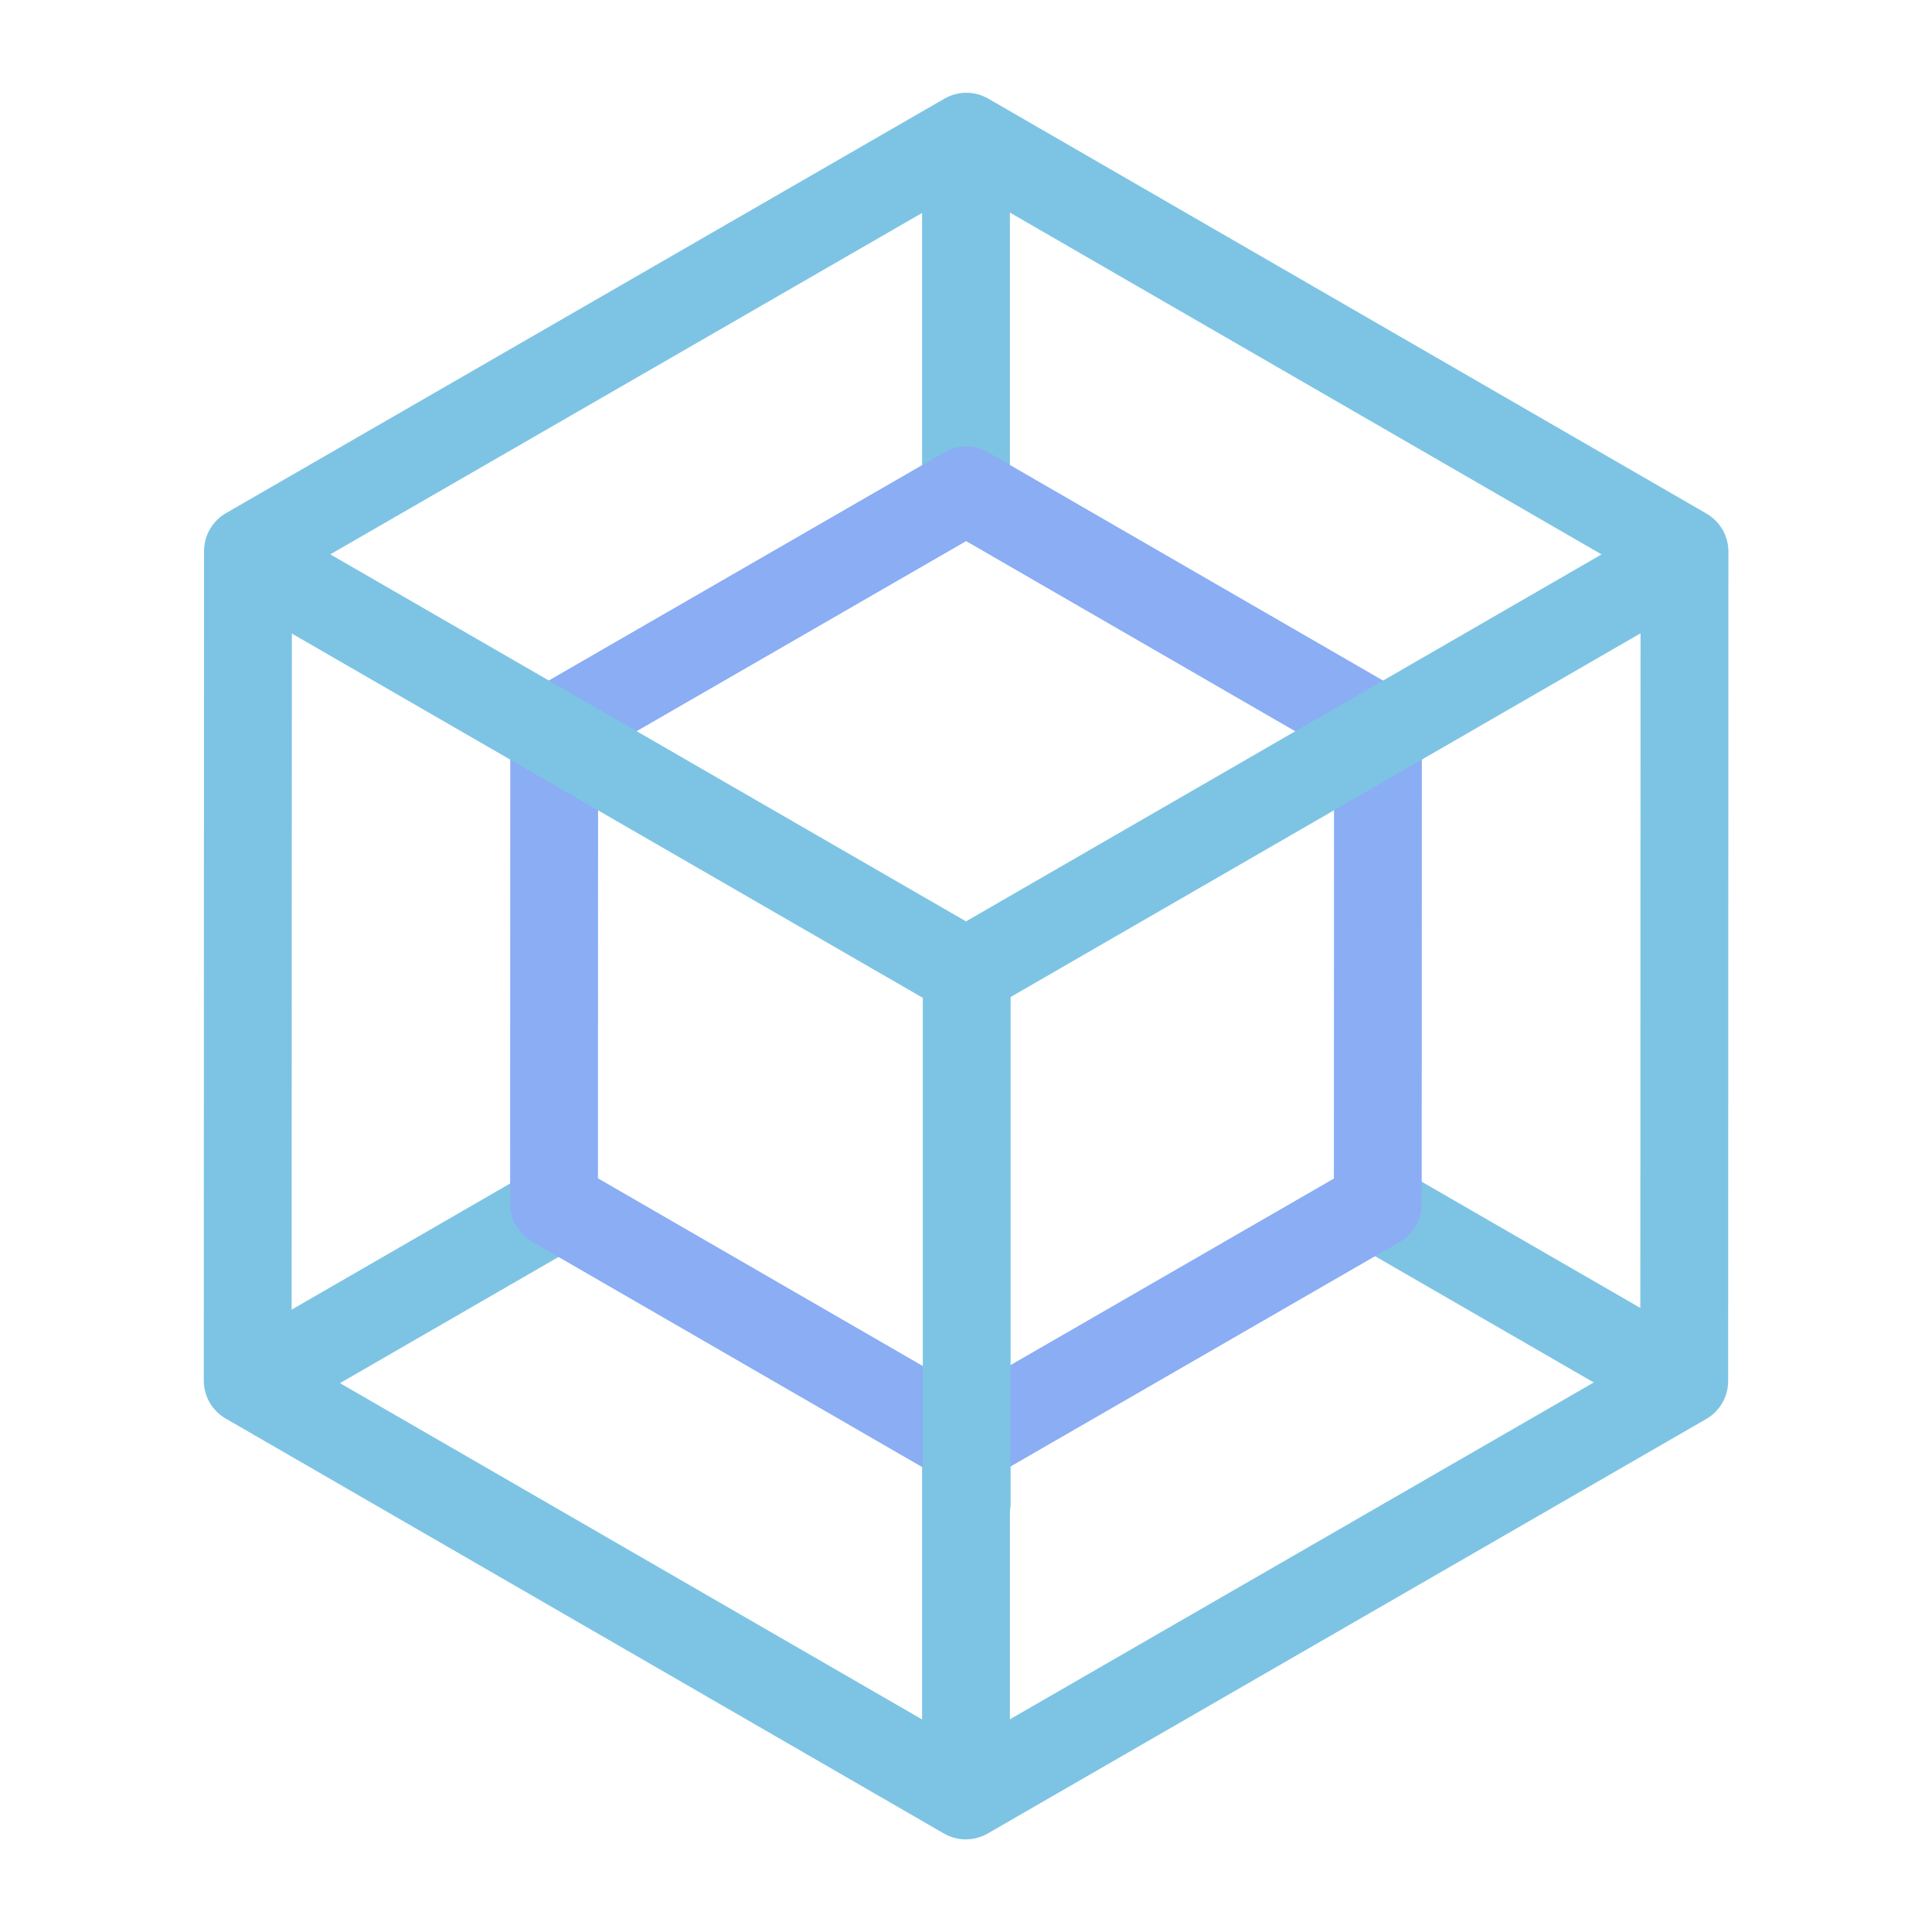 <svg xmlns="http://www.w3.org/2000/svg" width="100" height="100" viewBox="-5 -5 110 110">
    <path fill="none" stroke="#7dc4e4" stroke-linecap="round" stroke-linejoin="round" stroke-width="3.691" d="M40.234 25.146 10.047 42.561l-30.175-17.434.011-34.85L10.07-27.138 40.245-9.704z" paint-order="fill markers stroke" transform="matrix(1.355 0 0 1.355 36.376 39.555)"/>
    <path fill="none" stroke="#7dc4e4" stroke-linecap="round" stroke-linejoin="round" stroke-width="5" d="M50 3.47v18.446m0 56.11v17.427" paint-order="fill markers stroke"/>
    <path fill="none" stroke="#7dc4e4" stroke-linecap="round" stroke-linejoin="round" stroke-width="5" d="m25.633 64.354-15.205 8.778M74.534 64.354l15.205 8.778" paint-order="fill markers stroke"/>
    <path fill="none" stroke="#8aadf4" stroke-linecap="round" stroke-linejoin="round" stroke-width="6.435" d="M40.234 25.146 10.047 42.561l-30.175-17.434.011-34.85L10.07-27.138 40.245-9.704z" paint-order="fill markers stroke" transform="matrix(.777 0 0 .777 42.184 44.008)"/>
    <path fill="none" stroke="#7dc4e4" stroke-linecap="round" stroke-linejoin="round" stroke-width="5" d="m10.5 27.54 39.381 22.737M89.499 27.54 50.118 50.278" paint-order="fill markers stroke"/>
    <path fill="none" stroke="#7dc4e4" stroke-linecap="round" stroke-linejoin="round" stroke-width="5" d="M50.04 50.04v30.55" paint-order="fill markers stroke"/>
</svg>
